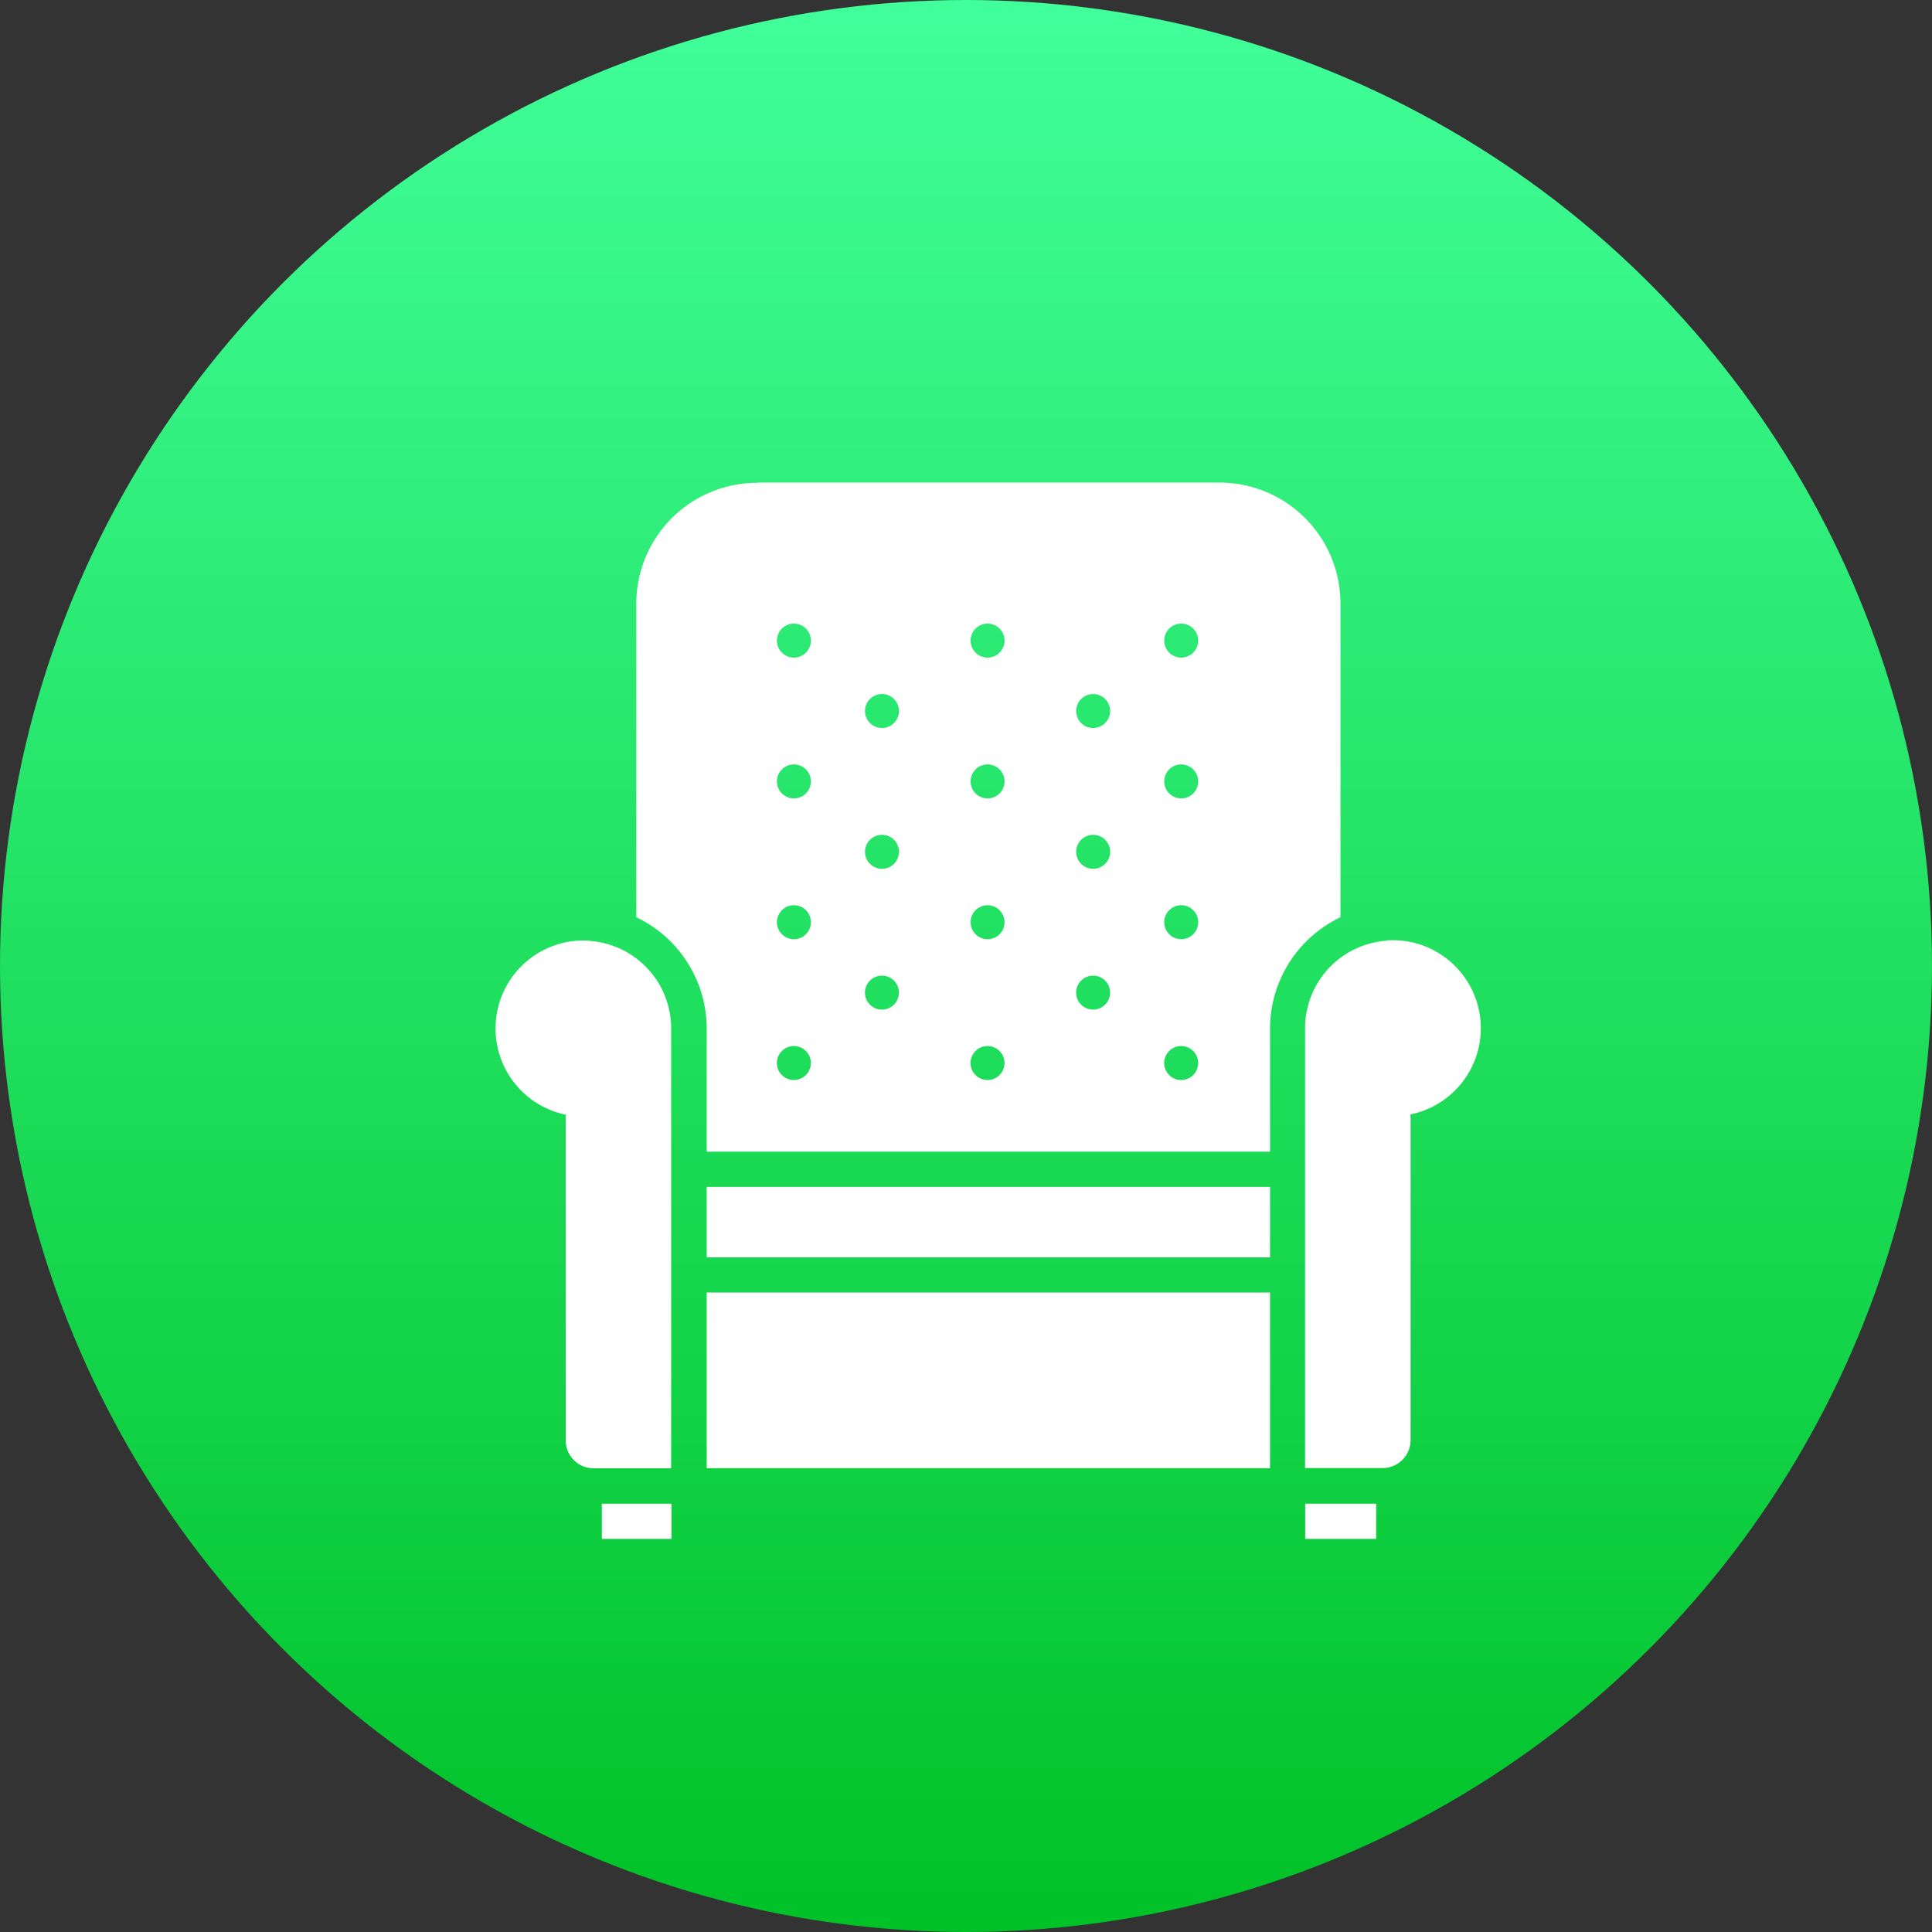 <svg xmlns="http://www.w3.org/2000/svg" xmlns:xlink="http://www.w3.org/1999/xlink" width="43" height="43" viewBox="0 0 43 43">
  <rect x="0" y="0" width="43" height="43" fill="#333333" stroke="none"/>
  <defs>
    <linearGradient id="linear-gradient" x1="0.5" x2="0.5" y2="1" gradientUnits="objectBoundingBox">
      <stop offset="0" stop-color="#41ff9a"/>
      <stop offset="1" stop-color="#00c126"/>
    </linearGradient>
  </defs>
  <g id="Group_1583" data-name="Group 1583" transform="translate(-239 -219)">
    <circle id="Ellipse_7" data-name="Ellipse 7" cx="21.5" cy="21.5" r="21.5" transform="translate(239 219)" fill="url(#linear-gradient)"/>
    <path id="Path_110" data-name="Path 110" d="M33.827,1023.99a2.69,2.69,0,0,0-2.694,2.715v6.954a2.747,2.747,0,0,1,1.567,2.476v2.742H45.238v-2.742a2.748,2.748,0,0,1,1.567-2.476V1026.7a2.69,2.69,0,0,0-2.694-2.715H33.827Zm.8,3.134h.028a.378.378,0,1,1-.028,0Zm4.31,0h.028a.378.378,0,1,1-.028,0Zm4.31,0h.028a.378.378,0,1,1-.028,0Zm-6.66,1.567h.028a.378.378,0,1,1-.028,0Zm4.7,0h.028a.378.378,0,1,1-.028,0Zm-6.66,1.567h.028a.378.378,0,1,1-.028,0Zm4.31,0h.028a.378.378,0,1,1-.028,0Zm4.31,0h.028a.378.378,0,1,1-.028,0Zm-6.66,1.567h.028a.378.378,0,1,1-.028,0Zm4.7,0h.028a.378.378,0,1,1-.028,0Zm-6.66,1.567h.028a.378.378,0,1,1-.028,0Zm4.31,0h.028a.378.378,0,1,1-.028,0Zm4.31,0h.028a.378.378,0,1,1-.028,0Zm-13.163.788a1.959,1.959,0,0,0-.514,3.875l-.008.032h0v7.2a.622.622,0,0,0,.627.637h1.72v-9.785a1.953,1.953,0,0,0-1.827-1.954h0Zm17.763,0h0a1.954,1.954,0,0,0-1.83,1.953v9.785h1.72a.623.623,0,0,0,.629-.637v-7.2h0l-.008-.032a1.959,1.959,0,0,0-.516-3.875Zm-11.261.779h.028a.378.378,0,1,1-.028,0Zm4.7,0h.028a.378.378,0,1,1-.028,0Zm-6.66,1.567h.028a.378.378,0,1,1-.028,0Zm4.31,0h.028a.378.378,0,1,1-.028,0Zm4.31,0h.028a.378.378,0,1,1-.028,0ZM32.7,1039.661v1.567H45.238v-1.567Zm0,2.351v3.909H45.238v-3.909Zm-2.334,4.7v.783h1.55v-.783Zm15.654,0v.783H47.6v-.783Z" transform="translate(222.029 -794.244)" fill="#fff"/>
  </g>
</svg>
